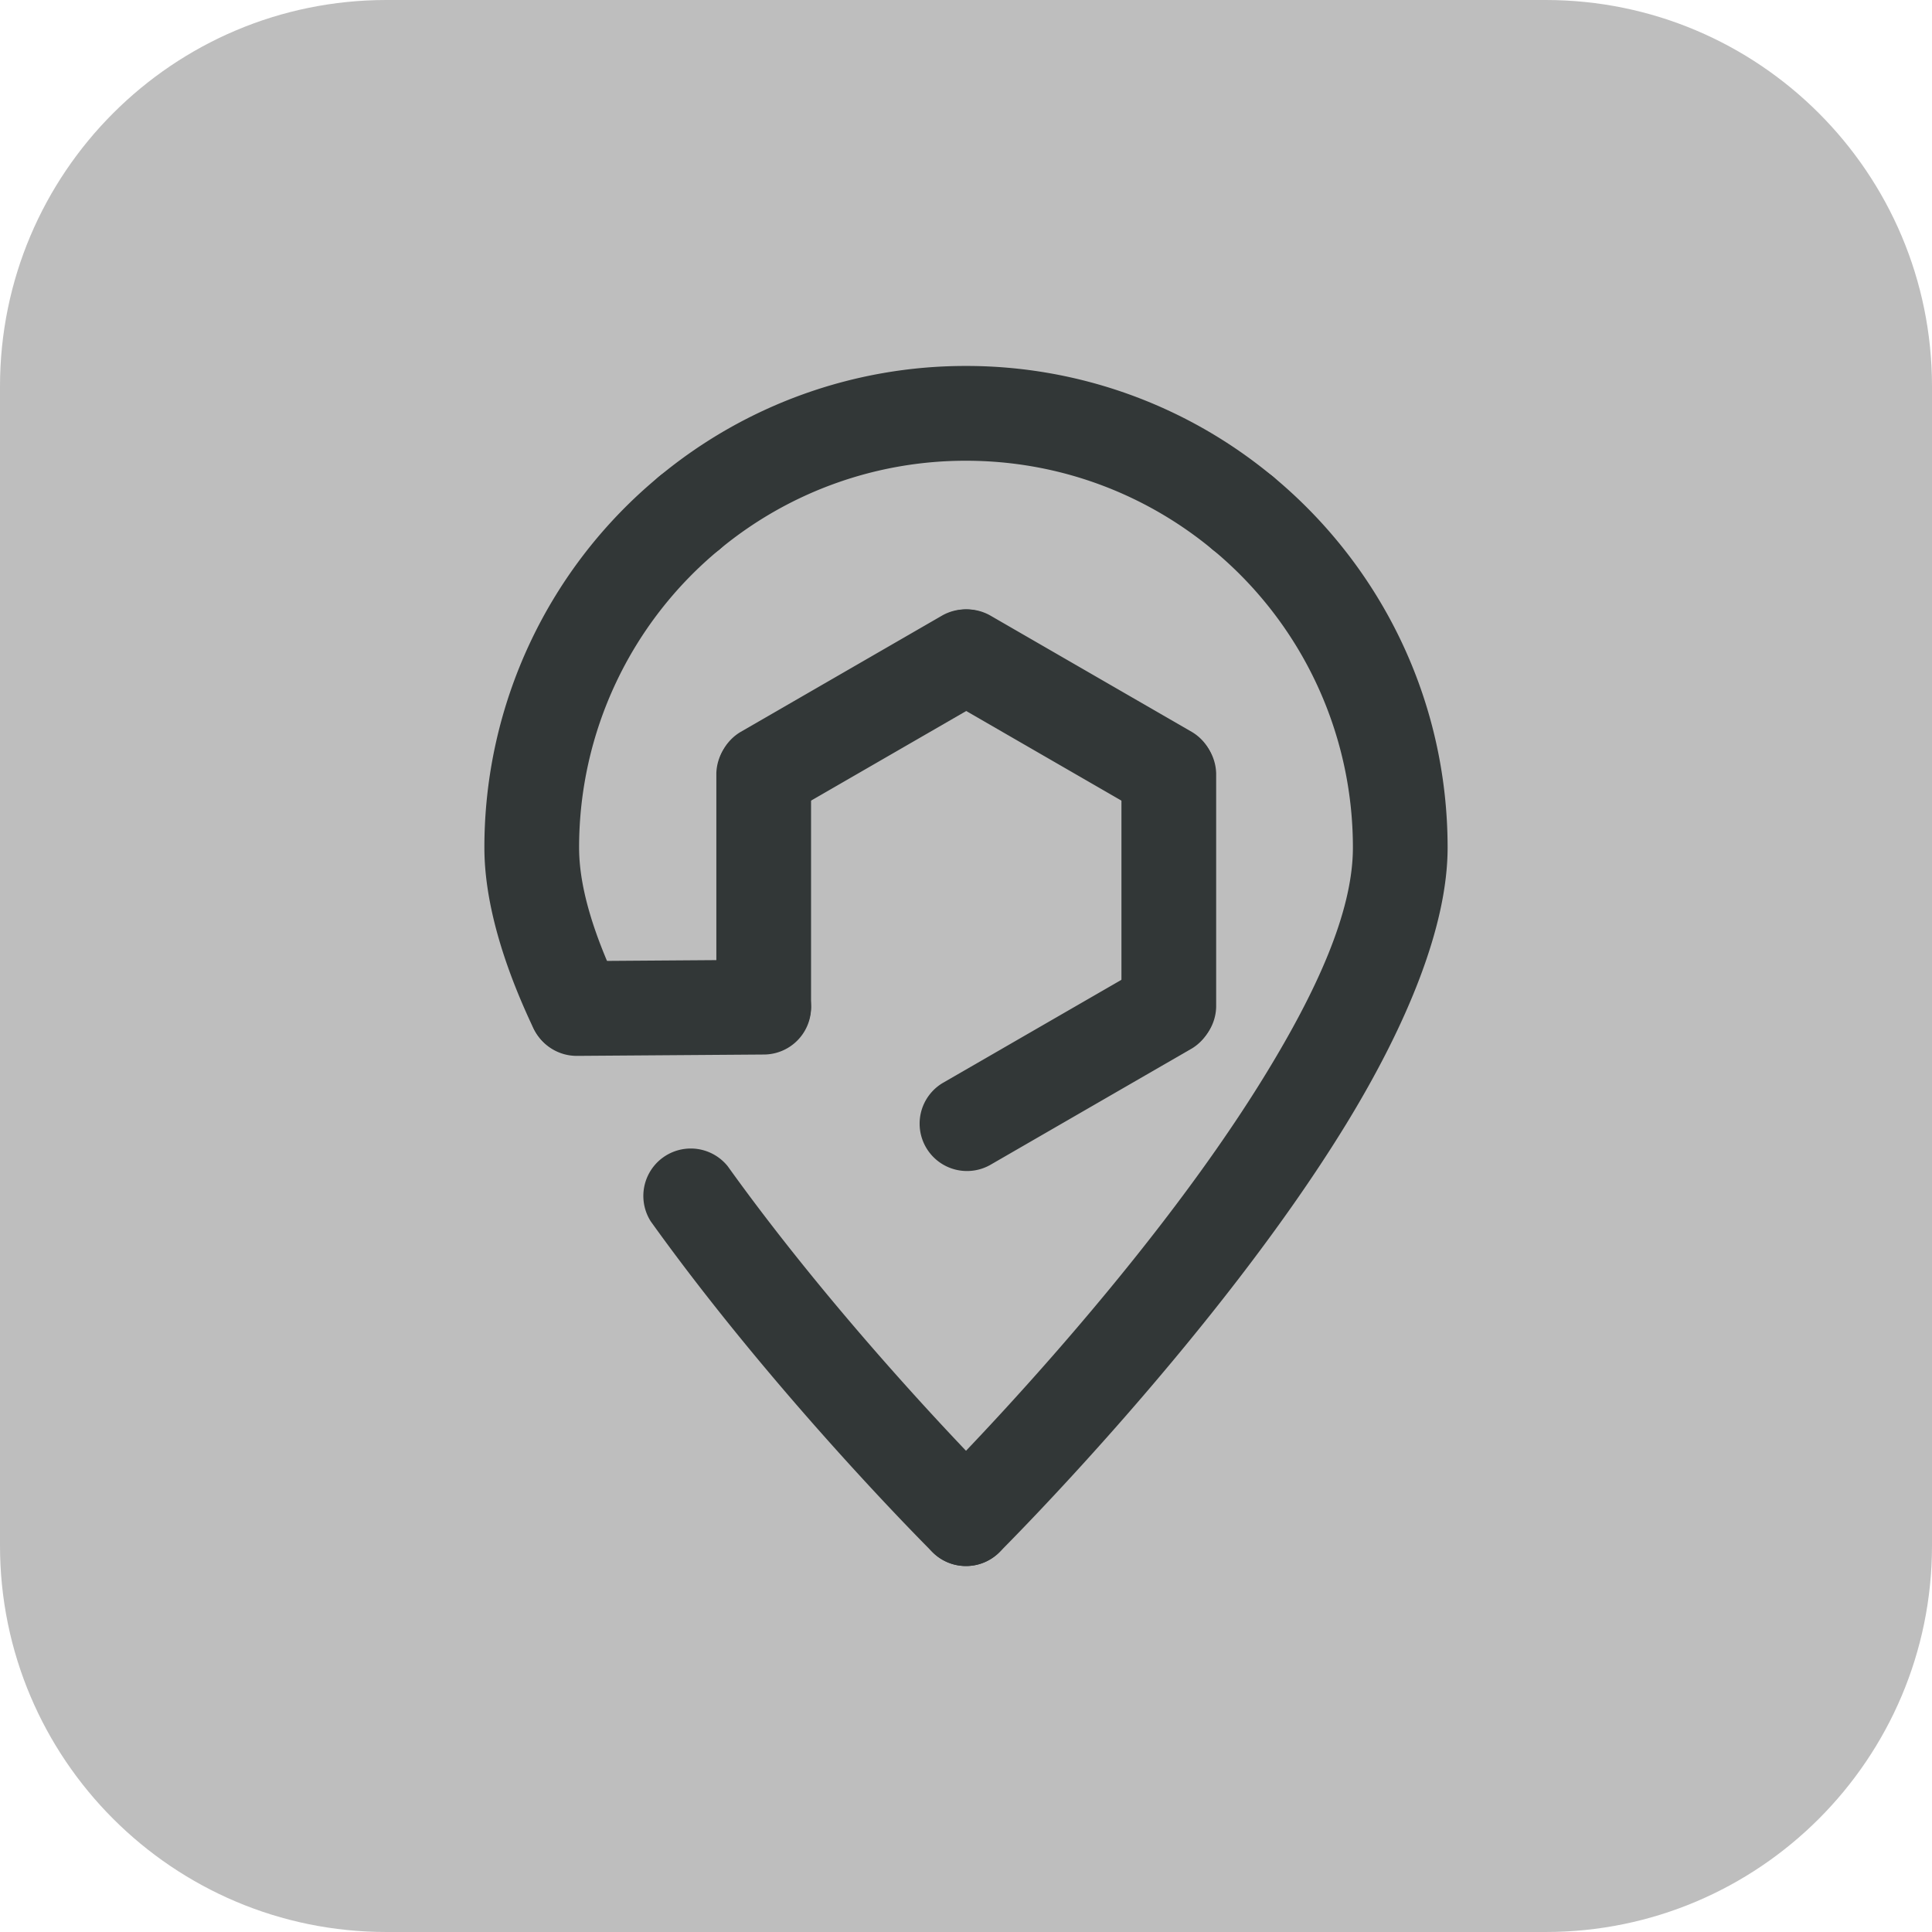 <svg xmlns="http://www.w3.org/2000/svg" width="50" height="50" fill="none"><path fill="#bebebe" d="M40 0H10C4.477 0 0 4.477 0 10v30c0 5.523 4.477 10 10 10h30c5.523 0 10-4.477 10-10V10c0-5.523-4.477-10-10-10z" style="stroke-width:1"/><path fill="#bfbfbf" fill-opacity=".9" fill-rule="evenodd" d="M29.023 20.012v6.053a1.226 1.226 0 0 0 2.451 0v-6.053a1.226 1.226 0 0 0-2.451 0z" clip-rule="evenodd" style="fill:#323737;fill-opacity:1;stroke-width:1"/><path fill="#E1000F" fill-opacity=".9" fill-rule="evenodd" d="m24.393 18.047 5.242 3.027a1.226 1.226 0 0 0 1.225-2.123l-5.241-3.027a1.226 1.226 0 0 0-1.226 2.123z" clip-rule="evenodd" style="fill:#323737;fill-opacity:1;stroke-width:1"/><path fill="#000091" fill-opacity=".9" fill-rule="evenodd" d="m29.635 25.004-5.242 3.026a1.226 1.226 0 0 0 1.226 2.123l5.241-3.027a1.226 1.226 0 0 0-1.225-2.122z" clip-rule="evenodd" style="fill:#323737;fill-opacity:1;stroke-width:1"/><path fill="#bfbfbf" fill-opacity=".9" fill-rule="evenodd" d="M20.99 26.065v-6.053a1.226 1.226 0 0 0-2.451 0v6.053a1.226 1.226 0 0 0 2.451 0z" clip-rule="evenodd" style="fill:#323737;fill-opacity:1;stroke-width:1"/><path fill="#000091" fill-opacity=".9" fill-rule="evenodd" d="m20.377 21.074 5.242-3.027a1.226 1.226 0 0 0-1.226-2.123l-5.241 3.027a1.226 1.226 0 0 0 1.225 2.123z" clip-rule="evenodd" style="fill:#323737;fill-opacity:1;stroke-width:1"/><path fill="#E1000F" fill-opacity=".9" fill-rule="evenodd" d="m14.934 27.326 4.84-.035a1.226 1.226 0 0 0-.018-2.452l-4.84.035a1.226 1.226 0 0 0 .018 2.452z" clip-rule="evenodd" style="fill:#323737;fill-opacity:1;stroke-width:1"/><path fill="#bfbfbf" fill-opacity=".9" fill-rule="evenodd" d="M18.62 14.22A9.977 9.977 0 0 1 25 11.924c2.424 0 4.648.864 6.38 2.298a1.226 1.226 0 0 0 1.564-1.888A12.417 12.417 0 0 0 25 9.471a12.417 12.417 0 0 0-7.944 2.862 1.226 1.226 0 0 0 1.564 1.888z" clip-rule="evenodd" style="fill:#323737;fill-opacity:1;stroke-width:1"/><path fill="#000091" fill-opacity=".9" fill-rule="evenodd" d="M16.022 25.565c-.622-1.309-1.035-2.553-1.035-3.628a9.998 9.998 0 0 1 3.632-7.716 1.225 1.225 0 1 0-1.563-1.888 12.443 12.443 0 0 0-4.52 9.604c0 1.385.473 2.997 1.271 4.679a1.226 1.226 0 0 0 2.215-1.051z" clip-rule="evenodd" style="fill:#323737;fill-opacity:1;stroke-width:1"/><path fill="#E1000F" fill-opacity=".9" fill-rule="evenodd" d="M31.38 14.221a9.997 9.997 0 0 1 3.633 7.716c0 1.682-.967 3.75-2.248 5.846-3.235 5.298-8.629 10.652-8.629 10.652a1.224 1.224 0 1 0 1.728 1.737s5.62-5.586 8.993-11.11c1.551-2.541 2.607-5.087 2.607-7.125 0-3.861-1.759-7.318-4.52-9.604a1.226 1.226 0 0 0-1.564 1.888z" clip-rule="evenodd" style="fill:#323737;fill-opacity:1;stroke-width:1"/><path fill="#000091" fill-opacity=".9" fill-rule="evenodd" d="M25.864 38.435s-3.874-3.85-7.03-8.252a1.227 1.227 0 0 0-1.992 1.427c3.275 4.57 7.294 8.562 7.294 8.562.48.478 1.257.475 1.734-.006a1.224 1.224 0 0 0-.006-1.731z" clip-rule="evenodd" style="fill:#323737;fill-opacity:1;stroke-width:1"/></svg>